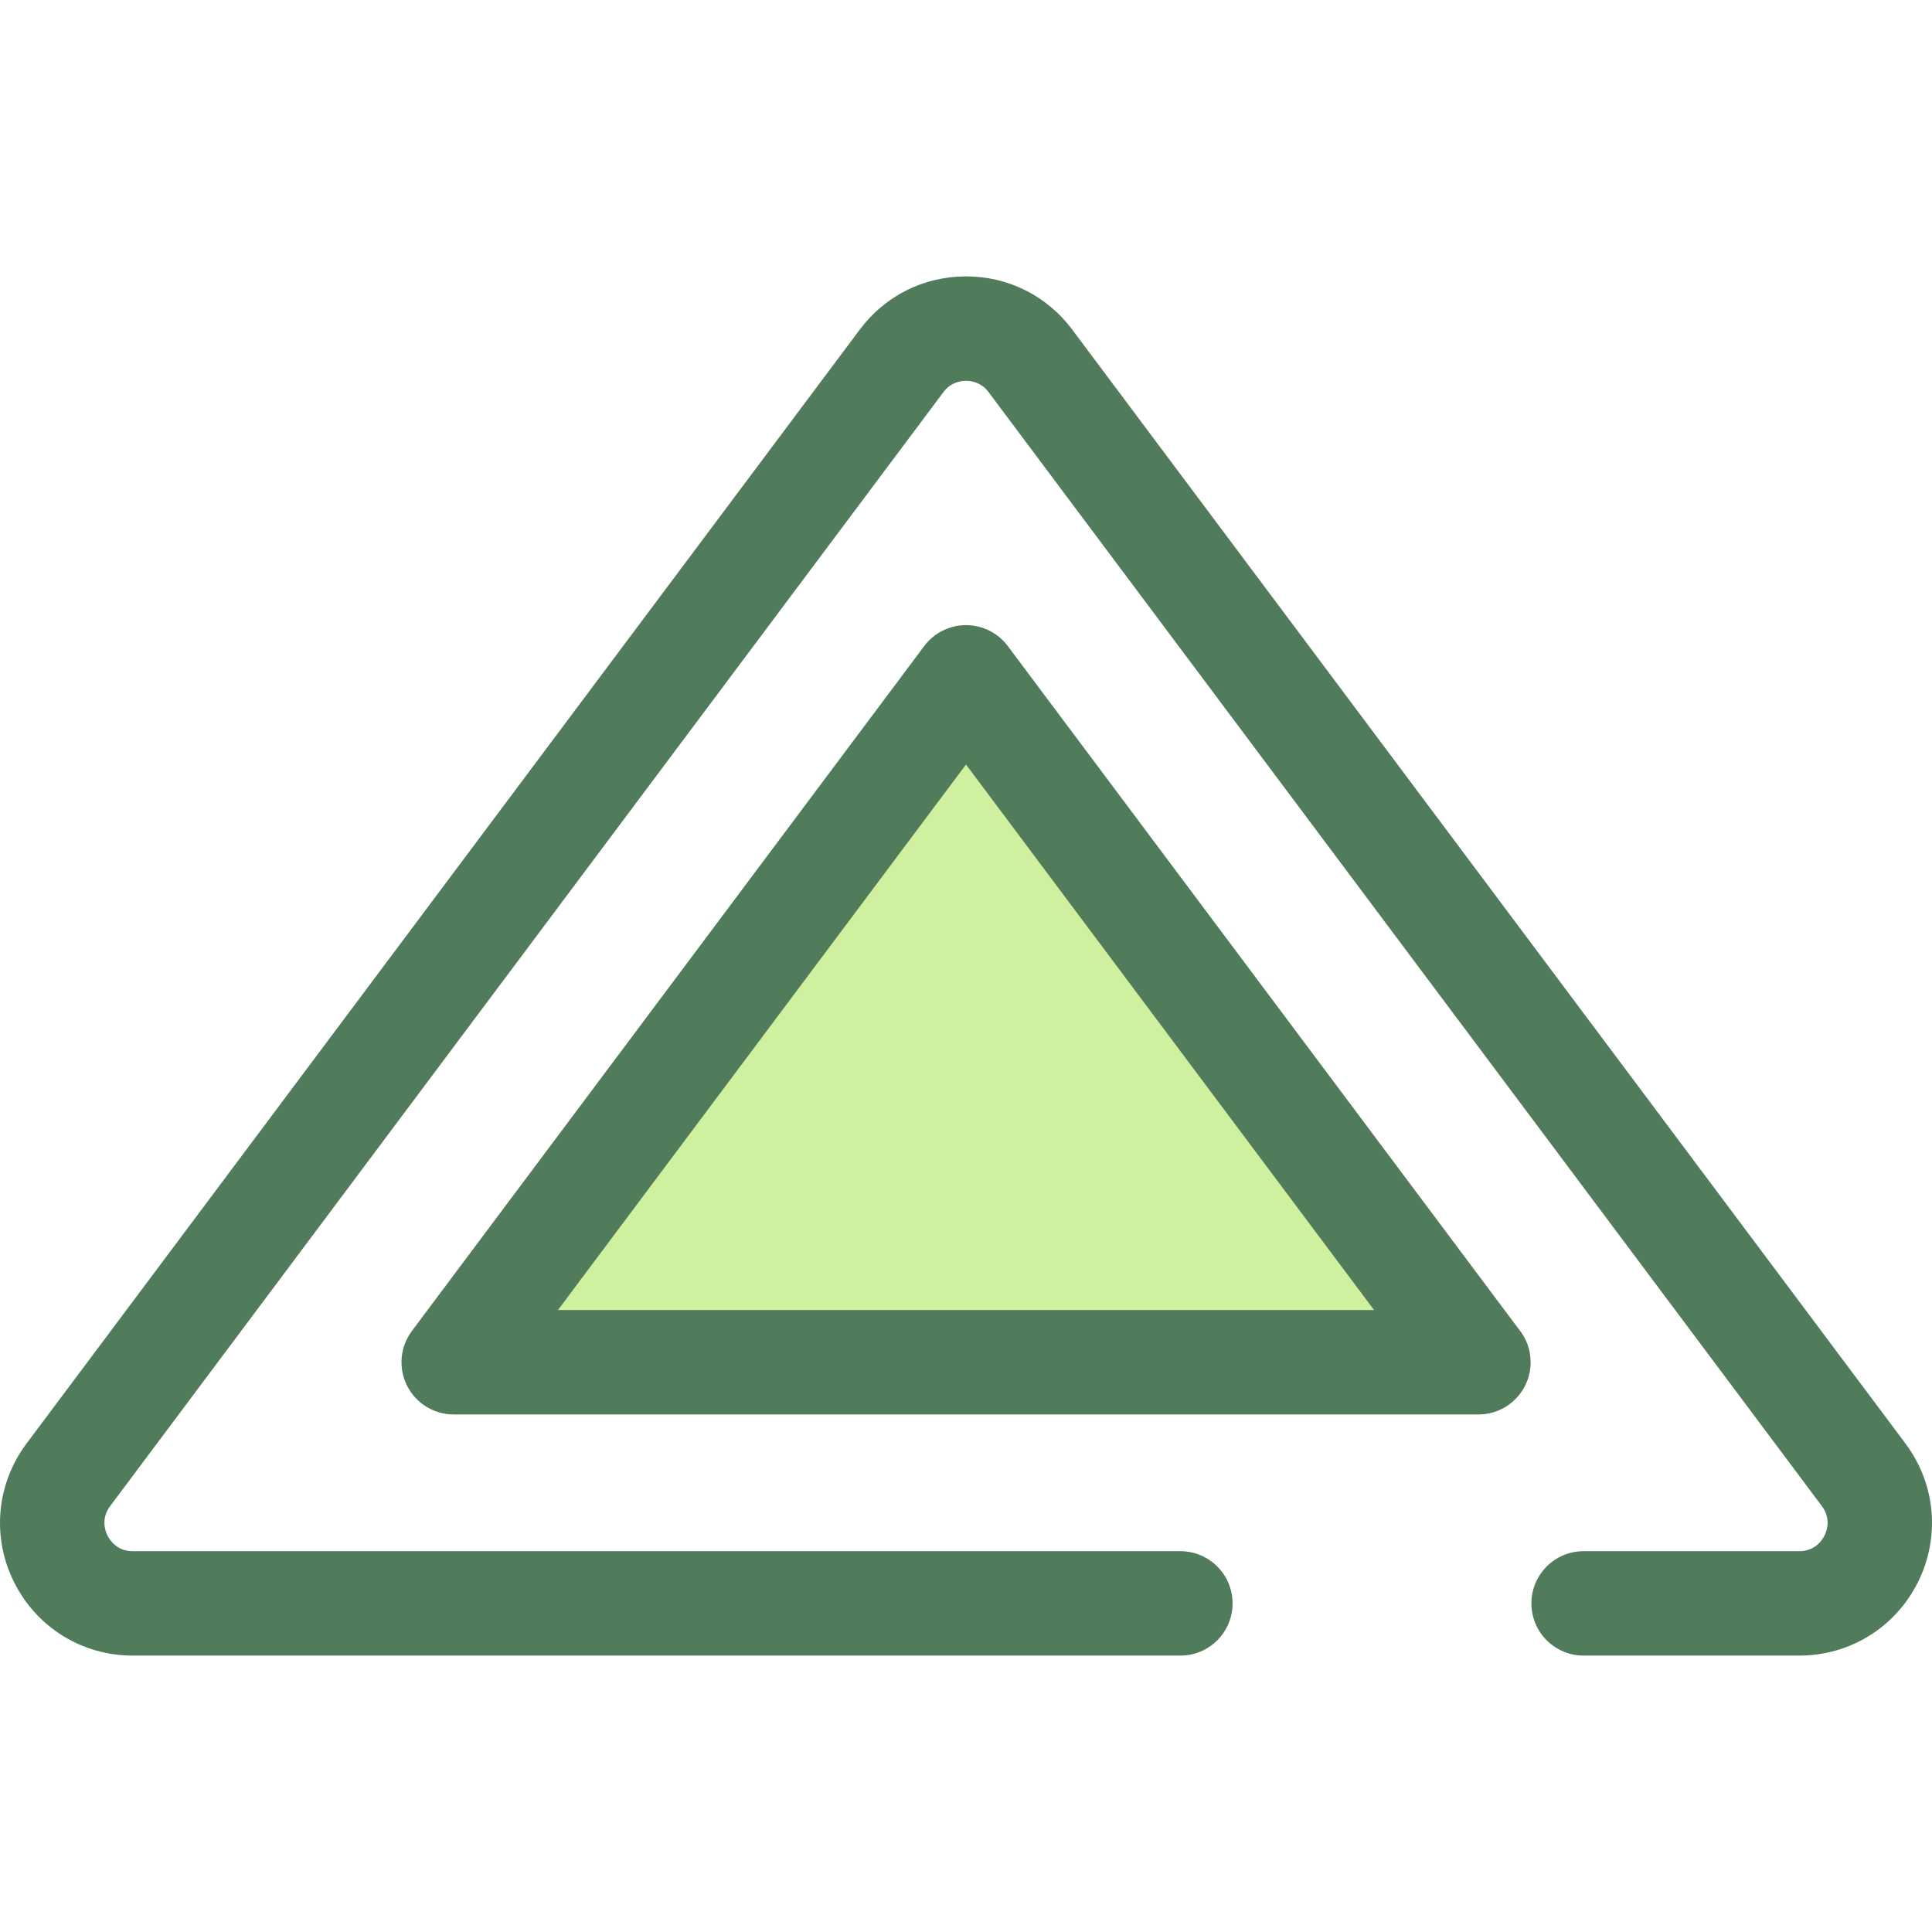 <?xml version="1.0" encoding="iso-8859-1"?>
<!-- Uploaded to: SVG Repo, www.svgrepo.com, Generator: SVG Repo Mixer Tools -->
<svg height="800px" width="800px" version="1.1" id="Layer_1" xmlns="http://www.w3.org/2000/svg" xmlns:xlink="http://www.w3.org/1999/xlink" 
	 viewBox="0 0 511.999 511.999" xml:space="preserve">
<path style="fill:#507C5C;" d="M476.819,438.751h-57.144c-7.642,0-13.836-6.195-13.836-13.836s6.195-13.836,13.836-13.836h57.144
	c4.168,0,6.064-2.888,6.686-4.129c0.621-1.241,1.797-4.49-0.699-7.827L261.987,103.918c-1.951-2.608-4.588-2.998-5.987-2.998
	c-1.399,0-4.036,0.39-5.988,2.998L29.195,399.124c-2.496,3.337-1.32,6.585-0.699,7.827c0.621,1.241,2.518,4.129,6.686,4.129h277.623
	c7.642,0,13.836,6.195,13.836,13.836s-6.195,13.836-13.836,13.836H35.182c-13.391,0-25.433-7.437-31.429-19.41
	c-5.997-11.973-4.738-26.071,3.282-36.794L227.852,87.343c6.701-8.959,16.961-14.097,28.147-14.097
	c11.187,0,21.446,5.137,28.146,14.097l220.819,295.205c8.02,10.723,9.279,24.821,3.282,36.794S490.208,438.751,476.819,438.751z"/>
<polygon style="fill:#CFF09E;" points="391.766,361.009 120.234,361.009 256,179.506 "/>
<path style="fill:#507C5C;" d="M391.794,374.845c-0.008,0-0.017,0-0.028,0H120.234c-5.238,0-10.027-2.958-12.371-7.64
	c-2.345-4.684-1.844-10.29,1.292-14.484l135.767-181.503c2.612-3.492,6.719-5.548,11.08-5.548c4.361,0,8.468,2.056,11.08,5.548
	l135.305,180.884c2.026,2.408,3.246,5.514,3.246,8.906C405.63,368.651,399.436,374.845,391.794,374.845z M147.863,347.172h216.275
	L256,202.606L147.863,347.172z"/>
</svg>